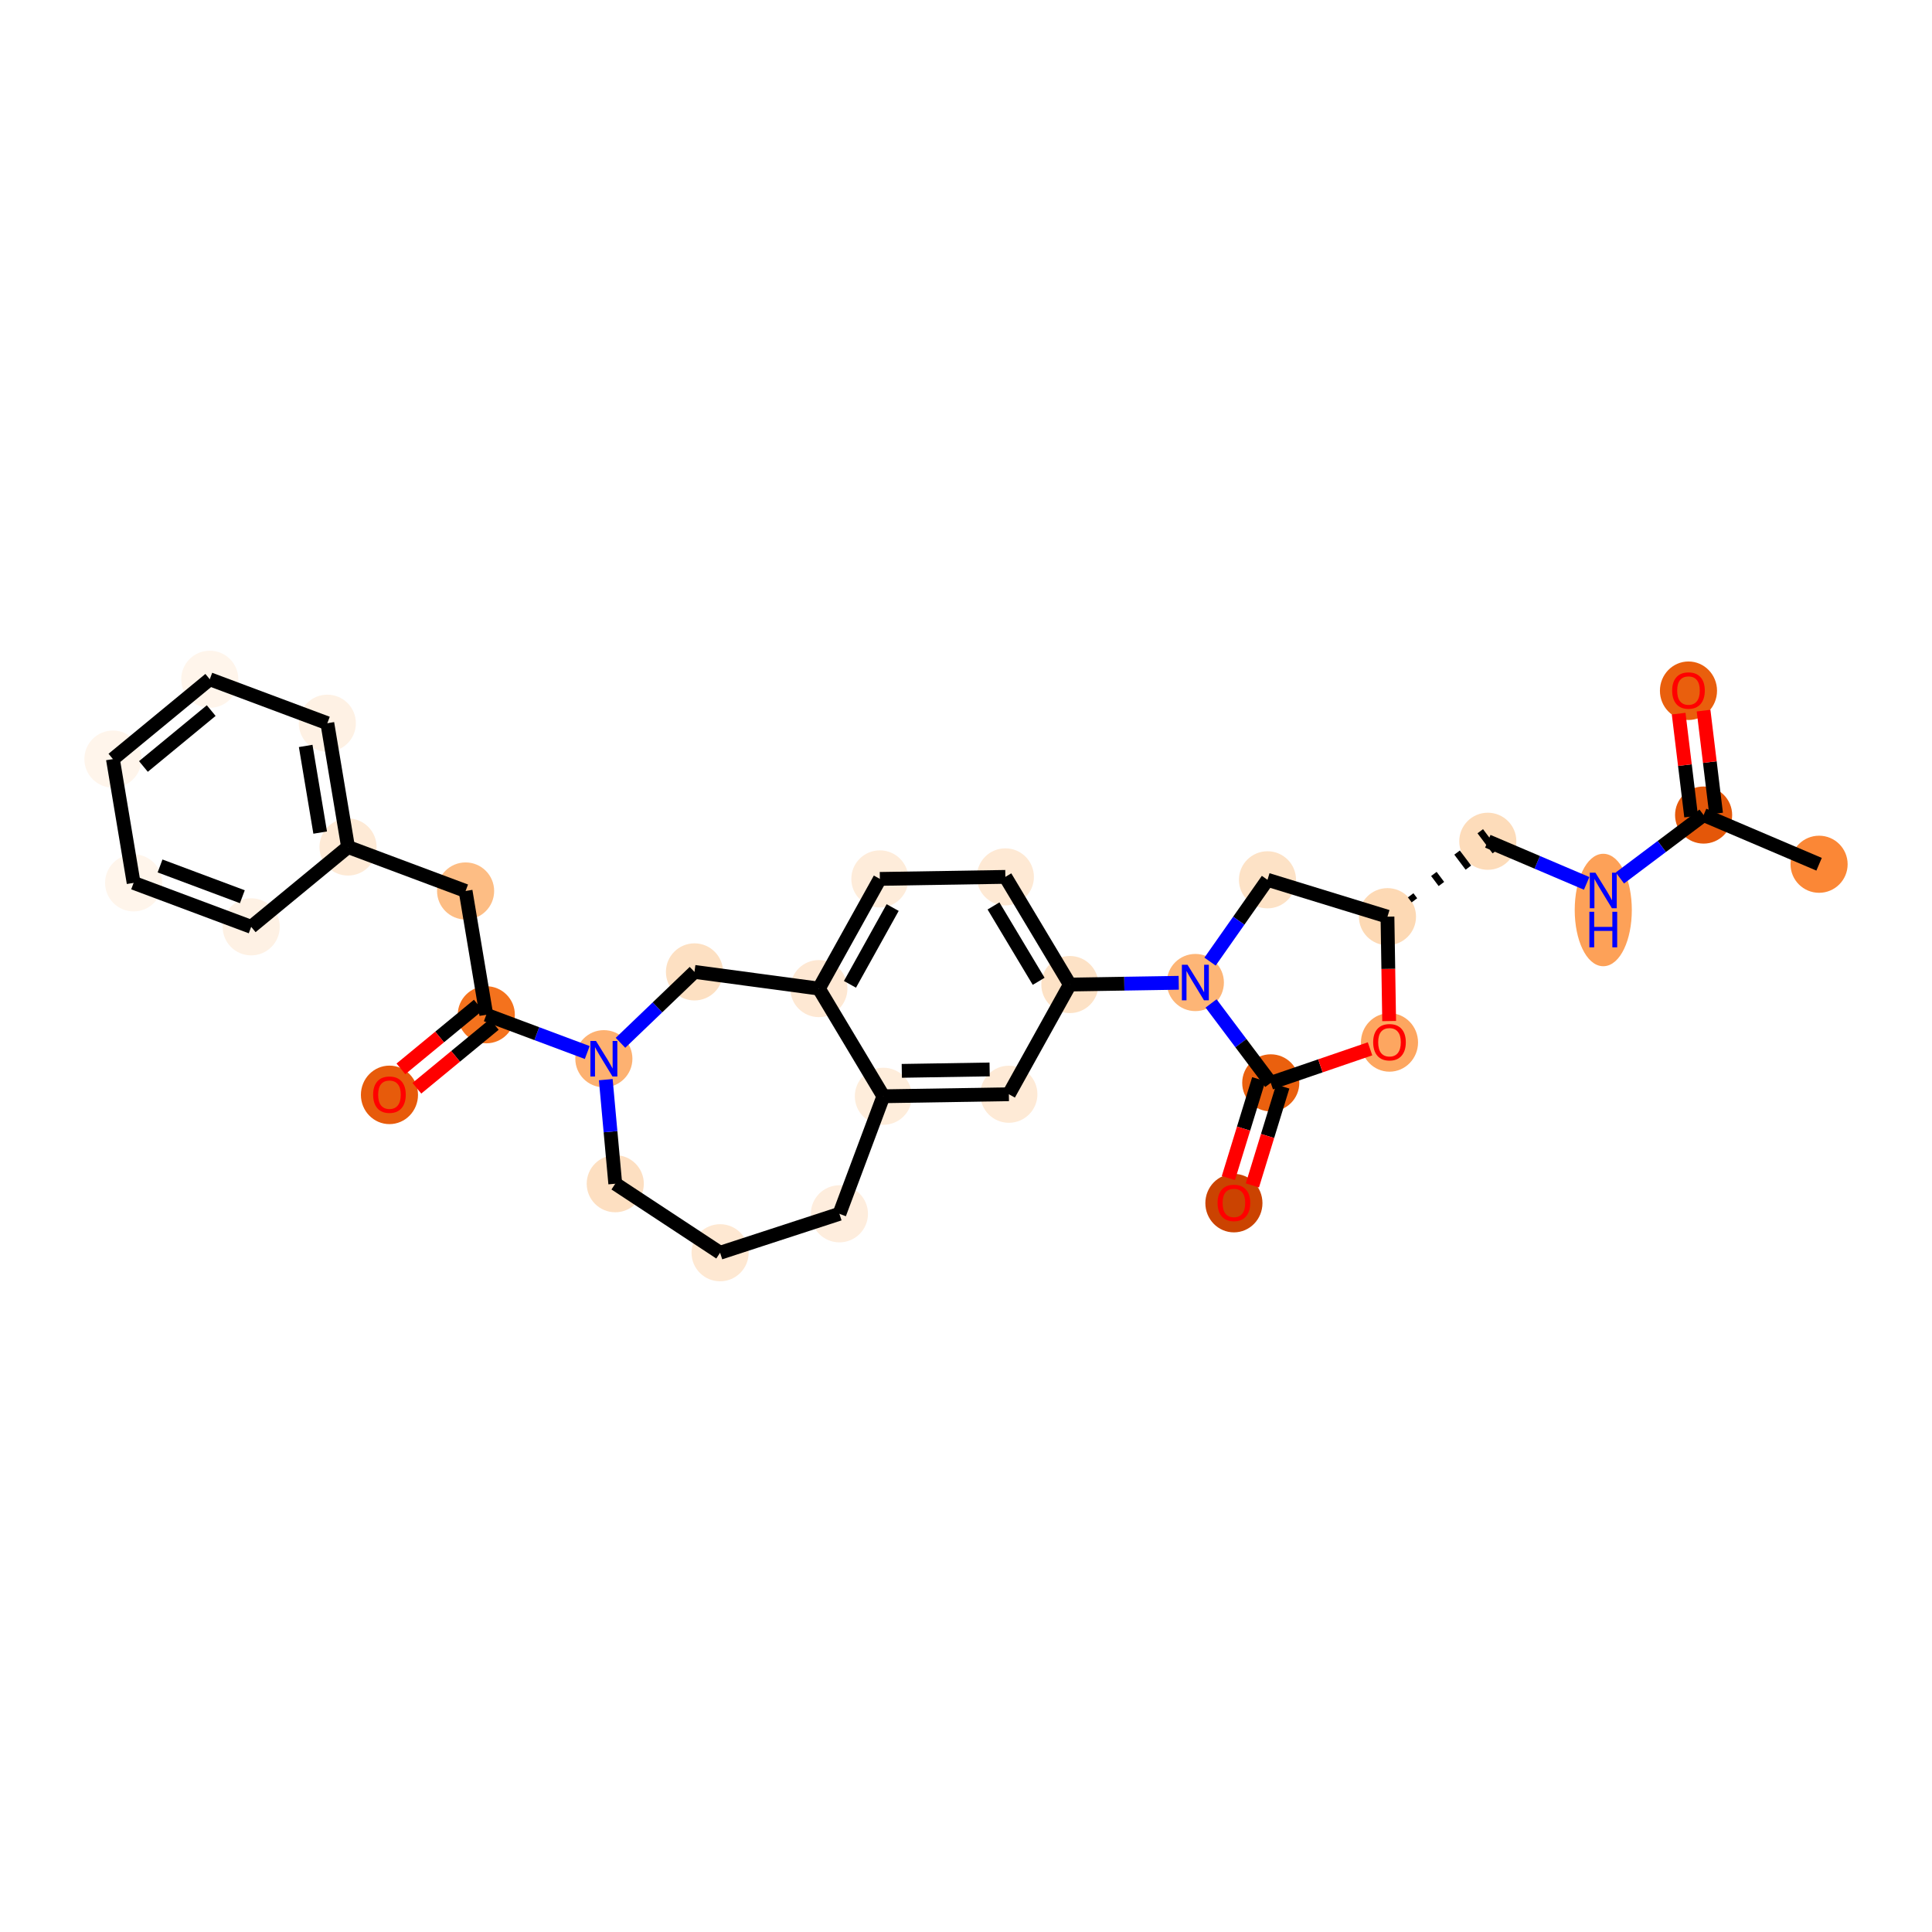 <?xml version='1.0' encoding='iso-8859-1'?>
<svg version='1.1' baseProfile='full'
              xmlns='http://www.w3.org/2000/svg'
                      xmlns:rdkit='http://www.rdkit.org/xml'
                      xmlns:xlink='http://www.w3.org/1999/xlink'
                  xml:space='preserve'
width='280px' height='280px' viewBox='0 0 280 280'>
<!-- END OF HEADER -->
<rect style='opacity:1.0;fill:#FFFFFF;stroke:none' width='280' height='280' x='0' y='0'> </rect>
<ellipse cx='263.635' cy='125.254' rx='3.638' ry='3.638'  style='fill:#FB8736;fill-rule:evenodd;stroke:#FB8736;stroke-width:1.0px;stroke-linecap:butt;stroke-linejoin:miter;stroke-opacity:1' />
<ellipse cx='246.9' cy='118.124' rx='3.638' ry='3.638'  style='fill:#E45709;fill-rule:evenodd;stroke:#E45709;stroke-width:1.0px;stroke-linecap:butt;stroke-linejoin:miter;stroke-opacity:1' />
<ellipse cx='244.707' cy='100.107' rx='3.638' ry='3.74'  style='fill:#E95F0D;fill-rule:evenodd;stroke:#E95F0D;stroke-width:1.0px;stroke-linecap:butt;stroke-linejoin:miter;stroke-opacity:1' />
<ellipse cx='232.358' cy='131.885' rx='3.638' ry='7.649'  style='fill:#FDA158;fill-rule:evenodd;stroke:#FDA158;stroke-width:1.0px;stroke-linecap:butt;stroke-linejoin:miter;stroke-opacity:1' />
<ellipse cx='215.624' cy='121.922' rx='3.638' ry='3.638'  style='fill:#FDDCBA;fill-rule:evenodd;stroke:#FDDCBA;stroke-width:1.0px;stroke-linecap:butt;stroke-linejoin:miter;stroke-opacity:1' />
<ellipse cx='201.082' cy='132.85' rx='3.638' ry='3.638'  style='fill:#FDD9B4;fill-rule:evenodd;stroke:#FDD9B4;stroke-width:1.0px;stroke-linecap:butt;stroke-linejoin:miter;stroke-opacity:1' />
<ellipse cx='183.694' cy='127.508' rx='3.638' ry='3.638'  style='fill:#FDE2C6;fill-rule:evenodd;stroke:#FDE2C6;stroke-width:1.0px;stroke-linecap:butt;stroke-linejoin:miter;stroke-opacity:1' />
<ellipse cx='173.241' cy='142.395' rx='3.638' ry='3.643'  style='fill:#FDB576;fill-rule:evenodd;stroke:#FDB576;stroke-width:1.0px;stroke-linecap:butt;stroke-linejoin:miter;stroke-opacity:1' />
<ellipse cx='155.053' cy='142.688' rx='3.638' ry='3.638'  style='fill:#FDE2C6;fill-rule:evenodd;stroke:#FDE2C6;stroke-width:1.0px;stroke-linecap:butt;stroke-linejoin:miter;stroke-opacity:1' />
<ellipse cx='145.705' cy='127.084' rx='3.638' ry='3.638'  style='fill:#FEE9D4;fill-rule:evenodd;stroke:#FEE9D4;stroke-width:1.0px;stroke-linecap:butt;stroke-linejoin:miter;stroke-opacity:1' />
<ellipse cx='127.517' cy='127.377' rx='3.638' ry='3.638'  style='fill:#FEECDA;fill-rule:evenodd;stroke:#FEECDA;stroke-width:1.0px;stroke-linecap:butt;stroke-linejoin:miter;stroke-opacity:1' />
<ellipse cx='118.678' cy='143.274' rx='3.638' ry='3.638'  style='fill:#FEE8D3;fill-rule:evenodd;stroke:#FEE8D3;stroke-width:1.0px;stroke-linecap:butt;stroke-linejoin:miter;stroke-opacity:1' />
<ellipse cx='128.025' cy='158.879' rx='3.638' ry='3.638'  style='fill:#FEEDDB;fill-rule:evenodd;stroke:#FEEDDB;stroke-width:1.0px;stroke-linecap:butt;stroke-linejoin:miter;stroke-opacity:1' />
<ellipse cx='146.213' cy='158.586' rx='3.638' ry='3.638'  style='fill:#FEEAD6;fill-rule:evenodd;stroke:#FEEAD6;stroke-width:1.0px;stroke-linecap:butt;stroke-linejoin:miter;stroke-opacity:1' />
<ellipse cx='121.654' cy='175.916' rx='3.638' ry='3.638'  style='fill:#FEEDDD;fill-rule:evenodd;stroke:#FEEDDD;stroke-width:1.0px;stroke-linecap:butt;stroke-linejoin:miter;stroke-opacity:1' />
<ellipse cx='104.36' cy='181.558' rx='3.638' ry='3.638'  style='fill:#FEE8D2;fill-rule:evenodd;stroke:#FEE8D2;stroke-width:1.0px;stroke-linecap:butt;stroke-linejoin:miter;stroke-opacity:1' />
<ellipse cx='89.168' cy='171.554' rx='3.638' ry='3.638'  style='fill:#FDDFC1;fill-rule:evenodd;stroke:#FDDFC1;stroke-width:1.0px;stroke-linecap:butt;stroke-linejoin:miter;stroke-opacity:1' />
<ellipse cx='87.516' cy='153.439' rx='3.638' ry='3.643'  style='fill:#FDB171;fill-rule:evenodd;stroke:#FDB171;stroke-width:1.0px;stroke-linecap:butt;stroke-linejoin:miter;stroke-opacity:1' />
<ellipse cx='70.479' cy='147.068' rx='3.638' ry='3.638'  style='fill:#F4721D;fill-rule:evenodd;stroke:#F4721D;stroke-width:1.0px;stroke-linecap:butt;stroke-linejoin:miter;stroke-opacity:1' />
<ellipse cx='56.442' cy='158.677' rx='3.638' ry='3.74'  style='fill:#E75B0B;fill-rule:evenodd;stroke:#E75B0B;stroke-width:1.0px;stroke-linecap:butt;stroke-linejoin:miter;stroke-opacity:1' />
<ellipse cx='67.478' cy='129.127' rx='3.638' ry='3.638'  style='fill:#FDBD84;fill-rule:evenodd;stroke:#FDBD84;stroke-width:1.0px;stroke-linecap:butt;stroke-linejoin:miter;stroke-opacity:1' />
<ellipse cx='50.44' cy='122.755' rx='3.638' ry='3.638'  style='fill:#FEEAD6;fill-rule:evenodd;stroke:#FEEAD6;stroke-width:1.0px;stroke-linecap:butt;stroke-linejoin:miter;stroke-opacity:1' />
<ellipse cx='47.44' cy='104.814' rx='3.638' ry='3.638'  style='fill:#FEF1E4;fill-rule:evenodd;stroke:#FEF1E4;stroke-width:1.0px;stroke-linecap:butt;stroke-linejoin:miter;stroke-opacity:1' />
<ellipse cx='30.402' cy='98.442' rx='3.638' ry='3.638'  style='fill:#FFF5EB;fill-rule:evenodd;stroke:#FFF5EB;stroke-width:1.0px;stroke-linecap:butt;stroke-linejoin:miter;stroke-opacity:1' />
<ellipse cx='16.365' cy='110.012' rx='3.638' ry='3.638'  style='fill:#FFF5EB;fill-rule:evenodd;stroke:#FFF5EB;stroke-width:1.0px;stroke-linecap:butt;stroke-linejoin:miter;stroke-opacity:1' />
<ellipse cx='19.366' cy='127.952' rx='3.638' ry='3.638'  style='fill:#FFF5EB;fill-rule:evenodd;stroke:#FFF5EB;stroke-width:1.0px;stroke-linecap:butt;stroke-linejoin:miter;stroke-opacity:1' />
<ellipse cx='36.404' cy='134.324' rx='3.638' ry='3.638'  style='fill:#FEF1E4;fill-rule:evenodd;stroke:#FEF1E4;stroke-width:1.0px;stroke-linecap:butt;stroke-linejoin:miter;stroke-opacity:1' />
<ellipse cx='100.649' cy='140.854' rx='3.638' ry='3.638'  style='fill:#FDE0C2;fill-rule:evenodd;stroke:#FDE0C2;stroke-width:1.0px;stroke-linecap:butt;stroke-linejoin:miter;stroke-opacity:1' />
<ellipse cx='184.168' cy='156.936' rx='3.638' ry='3.638'  style='fill:#EA600E;fill-rule:evenodd;stroke:#EA600E;stroke-width:1.0px;stroke-linecap:butt;stroke-linejoin:miter;stroke-opacity:1' />
<ellipse cx='178.827' cy='174.365' rx='3.638' ry='3.74'  style='fill:#CB4301;fill-rule:evenodd;stroke:#CB4301;stroke-width:1.0px;stroke-linecap:butt;stroke-linejoin:miter;stroke-opacity:1' />
<ellipse cx='201.375' cy='151.077' rx='3.638' ry='3.74'  style='fill:#FDA660;fill-rule:evenodd;stroke:#FDA660;stroke-width:1.0px;stroke-linecap:butt;stroke-linejoin:miter;stroke-opacity:1' />
<path class='bond-0 atom-0 atom-1' d='M 263.635,125.254 L 246.9,118.124' style='fill:none;fill-rule:evenodd;stroke:#000000;stroke-width:2.0px;stroke-linecap:butt;stroke-linejoin:miter;stroke-opacity:1' />
<path class='bond-1 atom-1 atom-2' d='M 248.706,117.905 L 247.8,110.446' style='fill:none;fill-rule:evenodd;stroke:#000000;stroke-width:2.0px;stroke-linecap:butt;stroke-linejoin:miter;stroke-opacity:1' />
<path class='bond-1 atom-1 atom-2' d='M 247.8,110.446 L 246.894,102.987' style='fill:none;fill-rule:evenodd;stroke:#FF0000;stroke-width:2.0px;stroke-linecap:butt;stroke-linejoin:miter;stroke-opacity:1' />
<path class='bond-1 atom-1 atom-2' d='M 245.094,118.343 L 244.189,110.884' style='fill:none;fill-rule:evenodd;stroke:#000000;stroke-width:2.0px;stroke-linecap:butt;stroke-linejoin:miter;stroke-opacity:1' />
<path class='bond-1 atom-1 atom-2' d='M 244.189,110.884 L 243.283,103.425' style='fill:none;fill-rule:evenodd;stroke:#FF0000;stroke-width:2.0px;stroke-linecap:butt;stroke-linejoin:miter;stroke-opacity:1' />
<path class='bond-2 atom-1 atom-3' d='M 246.9,118.124 L 240.833,122.683' style='fill:none;fill-rule:evenodd;stroke:#000000;stroke-width:2.0px;stroke-linecap:butt;stroke-linejoin:miter;stroke-opacity:1' />
<path class='bond-2 atom-1 atom-3' d='M 240.833,122.683 L 234.767,127.242' style='fill:none;fill-rule:evenodd;stroke:#0000FF;stroke-width:2.0px;stroke-linecap:butt;stroke-linejoin:miter;stroke-opacity:1' />
<path class='bond-3 atom-3 atom-4' d='M 229.95,128.026 L 222.787,124.974' style='fill:none;fill-rule:evenodd;stroke:#0000FF;stroke-width:2.0px;stroke-linecap:butt;stroke-linejoin:miter;stroke-opacity:1' />
<path class='bond-3 atom-3 atom-4' d='M 222.787,124.974 L 215.624,121.922' style='fill:none;fill-rule:evenodd;stroke:#000000;stroke-width:2.0px;stroke-linecap:butt;stroke-linejoin:miter;stroke-opacity:1' />
<path class='bond-4 atom-5 atom-4' d='M 204.991,130.481 L 204.444,129.754' style='fill:none;fill-rule:evenodd;stroke:#000000;stroke-width:1.0px;stroke-linecap:butt;stroke-linejoin:miter;stroke-opacity:1' />
<path class='bond-4 atom-5 atom-4' d='M 208.899,128.113 L 207.807,126.659' style='fill:none;fill-rule:evenodd;stroke:#000000;stroke-width:1.0px;stroke-linecap:butt;stroke-linejoin:miter;stroke-opacity:1' />
<path class='bond-4 atom-5 atom-4' d='M 212.808,125.744 L 211.169,123.563' style='fill:none;fill-rule:evenodd;stroke:#000000;stroke-width:1.0px;stroke-linecap:butt;stroke-linejoin:miter;stroke-opacity:1' />
<path class='bond-4 atom-5 atom-4' d='M 216.717,123.376 L 214.531,120.468' style='fill:none;fill-rule:evenodd;stroke:#000000;stroke-width:1.0px;stroke-linecap:butt;stroke-linejoin:miter;stroke-opacity:1' />
<path class='bond-5 atom-5 atom-6' d='M 201.082,132.85 L 183.694,127.508' style='fill:none;fill-rule:evenodd;stroke:#000000;stroke-width:2.0px;stroke-linecap:butt;stroke-linejoin:miter;stroke-opacity:1' />
<path class='bond-30 atom-30 atom-5' d='M 201.326,147.978 L 201.204,140.414' style='fill:none;fill-rule:evenodd;stroke:#FF0000;stroke-width:2.0px;stroke-linecap:butt;stroke-linejoin:miter;stroke-opacity:1' />
<path class='bond-30 atom-30 atom-5' d='M 201.204,140.414 L 201.082,132.85' style='fill:none;fill-rule:evenodd;stroke:#000000;stroke-width:2.0px;stroke-linecap:butt;stroke-linejoin:miter;stroke-opacity:1' />
<path class='bond-6 atom-6 atom-7' d='M 183.694,127.508 L 179.531,133.436' style='fill:none;fill-rule:evenodd;stroke:#000000;stroke-width:2.0px;stroke-linecap:butt;stroke-linejoin:miter;stroke-opacity:1' />
<path class='bond-6 atom-6 atom-7' d='M 179.531,133.436 L 175.369,139.364' style='fill:none;fill-rule:evenodd;stroke:#0000FF;stroke-width:2.0px;stroke-linecap:butt;stroke-linejoin:miter;stroke-opacity:1' />
<path class='bond-7 atom-7 atom-8' d='M 170.832,142.434 L 162.943,142.561' style='fill:none;fill-rule:evenodd;stroke:#0000FF;stroke-width:2.0px;stroke-linecap:butt;stroke-linejoin:miter;stroke-opacity:1' />
<path class='bond-7 atom-7 atom-8' d='M 162.943,142.561 L 155.053,142.688' style='fill:none;fill-rule:evenodd;stroke:#000000;stroke-width:2.0px;stroke-linecap:butt;stroke-linejoin:miter;stroke-opacity:1' />
<path class='bond-27 atom-7 atom-28' d='M 175.518,145.425 L 179.843,151.181' style='fill:none;fill-rule:evenodd;stroke:#0000FF;stroke-width:2.0px;stroke-linecap:butt;stroke-linejoin:miter;stroke-opacity:1' />
<path class='bond-27 atom-7 atom-28' d='M 179.843,151.181 L 184.168,156.936' style='fill:none;fill-rule:evenodd;stroke:#000000;stroke-width:2.0px;stroke-linecap:butt;stroke-linejoin:miter;stroke-opacity:1' />
<path class='bond-8 atom-8 atom-9' d='M 155.053,142.688 L 145.705,127.084' style='fill:none;fill-rule:evenodd;stroke:#000000;stroke-width:2.0px;stroke-linecap:butt;stroke-linejoin:miter;stroke-opacity:1' />
<path class='bond-8 atom-8 atom-9' d='M 150.53,142.217 L 143.986,131.294' style='fill:none;fill-rule:evenodd;stroke:#000000;stroke-width:2.0px;stroke-linecap:butt;stroke-linejoin:miter;stroke-opacity:1' />
<path class='bond-31 atom-13 atom-8' d='M 146.213,158.586 L 155.053,142.688' style='fill:none;fill-rule:evenodd;stroke:#000000;stroke-width:2.0px;stroke-linecap:butt;stroke-linejoin:miter;stroke-opacity:1' />
<path class='bond-9 atom-9 atom-10' d='M 145.705,127.084 L 127.517,127.377' style='fill:none;fill-rule:evenodd;stroke:#000000;stroke-width:2.0px;stroke-linecap:butt;stroke-linejoin:miter;stroke-opacity:1' />
<path class='bond-10 atom-10 atom-11' d='M 127.517,127.377 L 118.678,143.274' style='fill:none;fill-rule:evenodd;stroke:#000000;stroke-width:2.0px;stroke-linecap:butt;stroke-linejoin:miter;stroke-opacity:1' />
<path class='bond-10 atom-10 atom-11' d='M 129.371,131.529 L 123.183,142.658' style='fill:none;fill-rule:evenodd;stroke:#000000;stroke-width:2.0px;stroke-linecap:butt;stroke-linejoin:miter;stroke-opacity:1' />
<path class='bond-11 atom-11 atom-12' d='M 118.678,143.274 L 128.025,158.879' style='fill:none;fill-rule:evenodd;stroke:#000000;stroke-width:2.0px;stroke-linecap:butt;stroke-linejoin:miter;stroke-opacity:1' />
<path class='bond-33 atom-27 atom-11' d='M 100.649,140.854 L 118.678,143.274' style='fill:none;fill-rule:evenodd;stroke:#000000;stroke-width:2.0px;stroke-linecap:butt;stroke-linejoin:miter;stroke-opacity:1' />
<path class='bond-12 atom-12 atom-13' d='M 128.025,158.879 L 146.213,158.586' style='fill:none;fill-rule:evenodd;stroke:#000000;stroke-width:2.0px;stroke-linecap:butt;stroke-linejoin:miter;stroke-opacity:1' />
<path class='bond-12 atom-12 atom-13' d='M 130.695,155.197 L 143.426,154.992' style='fill:none;fill-rule:evenodd;stroke:#000000;stroke-width:2.0px;stroke-linecap:butt;stroke-linejoin:miter;stroke-opacity:1' />
<path class='bond-13 atom-12 atom-14' d='M 128.025,158.879 L 121.654,175.916' style='fill:none;fill-rule:evenodd;stroke:#000000;stroke-width:2.0px;stroke-linecap:butt;stroke-linejoin:miter;stroke-opacity:1' />
<path class='bond-14 atom-14 atom-15' d='M 121.654,175.916 L 104.36,181.558' style='fill:none;fill-rule:evenodd;stroke:#000000;stroke-width:2.0px;stroke-linecap:butt;stroke-linejoin:miter;stroke-opacity:1' />
<path class='bond-15 atom-15 atom-16' d='M 104.36,181.558 L 89.168,171.554' style='fill:none;fill-rule:evenodd;stroke:#000000;stroke-width:2.0px;stroke-linecap:butt;stroke-linejoin:miter;stroke-opacity:1' />
<path class='bond-16 atom-16 atom-17' d='M 89.168,171.554 L 88.48,164.012' style='fill:none;fill-rule:evenodd;stroke:#000000;stroke-width:2.0px;stroke-linecap:butt;stroke-linejoin:miter;stroke-opacity:1' />
<path class='bond-16 atom-16 atom-17' d='M 88.48,164.012 L 87.793,156.47' style='fill:none;fill-rule:evenodd;stroke:#0000FF;stroke-width:2.0px;stroke-linecap:butt;stroke-linejoin:miter;stroke-opacity:1' />
<path class='bond-17 atom-17 atom-18' d='M 85.108,152.539 L 77.793,149.803' style='fill:none;fill-rule:evenodd;stroke:#0000FF;stroke-width:2.0px;stroke-linecap:butt;stroke-linejoin:miter;stroke-opacity:1' />
<path class='bond-17 atom-17 atom-18' d='M 77.793,149.803 L 70.479,147.068' style='fill:none;fill-rule:evenodd;stroke:#000000;stroke-width:2.0px;stroke-linecap:butt;stroke-linejoin:miter;stroke-opacity:1' />
<path class='bond-26 atom-17 atom-27' d='M 89.925,151.131 L 95.287,145.993' style='fill:none;fill-rule:evenodd;stroke:#0000FF;stroke-width:2.0px;stroke-linecap:butt;stroke-linejoin:miter;stroke-opacity:1' />
<path class='bond-26 atom-17 atom-27' d='M 95.287,145.993 L 100.649,140.854' style='fill:none;fill-rule:evenodd;stroke:#000000;stroke-width:2.0px;stroke-linecap:butt;stroke-linejoin:miter;stroke-opacity:1' />
<path class='bond-18 atom-18 atom-19' d='M 69.322,145.664 L 63.713,150.287' style='fill:none;fill-rule:evenodd;stroke:#000000;stroke-width:2.0px;stroke-linecap:butt;stroke-linejoin:miter;stroke-opacity:1' />
<path class='bond-18 atom-18 atom-19' d='M 63.713,150.287 L 58.104,154.909' style='fill:none;fill-rule:evenodd;stroke:#FF0000;stroke-width:2.0px;stroke-linecap:butt;stroke-linejoin:miter;stroke-opacity:1' />
<path class='bond-18 atom-18 atom-19' d='M 71.636,148.471 L 66.027,153.094' style='fill:none;fill-rule:evenodd;stroke:#000000;stroke-width:2.0px;stroke-linecap:butt;stroke-linejoin:miter;stroke-opacity:1' />
<path class='bond-18 atom-18 atom-19' d='M 66.027,153.094 L 60.418,157.717' style='fill:none;fill-rule:evenodd;stroke:#FF0000;stroke-width:2.0px;stroke-linecap:butt;stroke-linejoin:miter;stroke-opacity:1' />
<path class='bond-19 atom-18 atom-20' d='M 70.479,147.068 L 67.478,129.127' style='fill:none;fill-rule:evenodd;stroke:#000000;stroke-width:2.0px;stroke-linecap:butt;stroke-linejoin:miter;stroke-opacity:1' />
<path class='bond-20 atom-20 atom-21' d='M 67.478,129.127 L 50.44,122.755' style='fill:none;fill-rule:evenodd;stroke:#000000;stroke-width:2.0px;stroke-linecap:butt;stroke-linejoin:miter;stroke-opacity:1' />
<path class='bond-21 atom-21 atom-22' d='M 50.44,122.755 L 47.44,104.814' style='fill:none;fill-rule:evenodd;stroke:#000000;stroke-width:2.0px;stroke-linecap:butt;stroke-linejoin:miter;stroke-opacity:1' />
<path class='bond-21 atom-21 atom-22' d='M 46.402,120.664 L 44.302,108.105' style='fill:none;fill-rule:evenodd;stroke:#000000;stroke-width:2.0px;stroke-linecap:butt;stroke-linejoin:miter;stroke-opacity:1' />
<path class='bond-32 atom-26 atom-21' d='M 36.404,134.324 L 50.44,122.755' style='fill:none;fill-rule:evenodd;stroke:#000000;stroke-width:2.0px;stroke-linecap:butt;stroke-linejoin:miter;stroke-opacity:1' />
<path class='bond-22 atom-22 atom-23' d='M 47.44,104.814 L 30.402,98.442' style='fill:none;fill-rule:evenodd;stroke:#000000;stroke-width:2.0px;stroke-linecap:butt;stroke-linejoin:miter;stroke-opacity:1' />
<path class='bond-23 atom-23 atom-24' d='M 30.402,98.442 L 16.365,110.012' style='fill:none;fill-rule:evenodd;stroke:#000000;stroke-width:2.0px;stroke-linecap:butt;stroke-linejoin:miter;stroke-opacity:1' />
<path class='bond-23 atom-23 atom-24' d='M 30.61,102.985 L 20.785,111.084' style='fill:none;fill-rule:evenodd;stroke:#000000;stroke-width:2.0px;stroke-linecap:butt;stroke-linejoin:miter;stroke-opacity:1' />
<path class='bond-24 atom-24 atom-25' d='M 16.365,110.012 L 19.366,127.952' style='fill:none;fill-rule:evenodd;stroke:#000000;stroke-width:2.0px;stroke-linecap:butt;stroke-linejoin:miter;stroke-opacity:1' />
<path class='bond-25 atom-25 atom-26' d='M 19.366,127.952 L 36.404,134.324' style='fill:none;fill-rule:evenodd;stroke:#000000;stroke-width:2.0px;stroke-linecap:butt;stroke-linejoin:miter;stroke-opacity:1' />
<path class='bond-25 atom-25 atom-26' d='M 23.196,125.501 L 35.122,129.961' style='fill:none;fill-rule:evenodd;stroke:#000000;stroke-width:2.0px;stroke-linecap:butt;stroke-linejoin:miter;stroke-opacity:1' />
<path class='bond-28 atom-28 atom-29' d='M 182.43,156.402 L 180.229,163.567' style='fill:none;fill-rule:evenodd;stroke:#000000;stroke-width:2.0px;stroke-linecap:butt;stroke-linejoin:miter;stroke-opacity:1' />
<path class='bond-28 atom-28 atom-29' d='M 180.229,163.567 L 178.028,170.731' style='fill:none;fill-rule:evenodd;stroke:#FF0000;stroke-width:2.0px;stroke-linecap:butt;stroke-linejoin:miter;stroke-opacity:1' />
<path class='bond-28 atom-28 atom-29' d='M 185.907,157.471 L 183.706,164.635' style='fill:none;fill-rule:evenodd;stroke:#000000;stroke-width:2.0px;stroke-linecap:butt;stroke-linejoin:miter;stroke-opacity:1' />
<path class='bond-28 atom-28 atom-29' d='M 183.706,164.635 L 181.506,171.799' style='fill:none;fill-rule:evenodd;stroke:#FF0000;stroke-width:2.0px;stroke-linecap:butt;stroke-linejoin:miter;stroke-opacity:1' />
<path class='bond-29 atom-28 atom-30' d='M 184.168,156.936 L 191.362,154.47' style='fill:none;fill-rule:evenodd;stroke:#000000;stroke-width:2.0px;stroke-linecap:butt;stroke-linejoin:miter;stroke-opacity:1' />
<path class='bond-29 atom-28 atom-30' d='M 191.362,154.47 L 198.556,152.004' style='fill:none;fill-rule:evenodd;stroke:#FF0000;stroke-width:2.0px;stroke-linecap:butt;stroke-linejoin:miter;stroke-opacity:1' />
<path  class='atom-2' d='M 242.343 100.081
Q 242.343 98.844, 242.954 98.153
Q 243.565 97.462, 244.707 97.462
Q 245.85 97.462, 246.461 98.153
Q 247.072 98.844, 247.072 100.081
Q 247.072 101.333, 246.454 102.046
Q 245.835 102.751, 244.707 102.751
Q 243.572 102.751, 242.954 102.046
Q 242.343 101.34, 242.343 100.081
M 244.707 102.169
Q 245.493 102.169, 245.915 101.645
Q 246.345 101.114, 246.345 100.081
Q 246.345 99.07, 245.915 98.56
Q 245.493 98.044, 244.707 98.044
Q 243.922 98.044, 243.492 98.553
Q 243.07 99.062, 243.07 100.081
Q 243.07 101.122, 243.492 101.645
Q 243.922 102.169, 244.707 102.169
' fill='#FF0000'/>
<path  class='atom-3' d='M 231.22 126.476
L 232.908 129.204
Q 233.075 129.474, 233.344 129.961
Q 233.613 130.449, 233.628 130.478
L 233.628 126.476
L 234.312 126.476
L 234.312 131.627
L 233.606 131.627
L 231.794 128.644
Q 231.583 128.295, 231.358 127.895
Q 231.14 127.495, 231.074 127.371
L 231.074 131.627
L 230.405 131.627
L 230.405 126.476
L 231.22 126.476
' fill='#0000FF'/>
<path  class='atom-3' d='M 230.343 132.142
L 231.041 132.142
L 231.041 134.333
L 233.675 134.333
L 233.675 132.142
L 234.374 132.142
L 234.374 137.294
L 233.675 137.294
L 233.675 134.915
L 231.041 134.915
L 231.041 137.294
L 230.343 137.294
L 230.343 132.142
' fill='#0000FF'/>
<path  class='atom-7' d='M 172.102 139.819
L 173.79 142.548
Q 173.957 142.817, 174.227 143.304
Q 174.496 143.792, 174.51 143.821
L 174.51 139.819
L 175.194 139.819
L 175.194 144.97
L 174.489 144.97
L 172.677 141.987
Q 172.466 141.638, 172.24 141.238
Q 172.022 140.838, 171.956 140.714
L 171.956 144.97
L 171.287 144.97
L 171.287 139.819
L 172.102 139.819
' fill='#0000FF'/>
<path  class='atom-17' d='M 86.378 150.864
L 88.066 153.592
Q 88.233 153.861, 88.502 154.349
Q 88.771 154.836, 88.786 154.865
L 88.786 150.864
L 89.47 150.864
L 89.47 156.015
L 88.764 156.015
L 86.952 153.032
Q 86.741 152.683, 86.516 152.283
Q 86.298 151.882, 86.232 151.759
L 86.232 156.015
L 85.563 156.015
L 85.563 150.864
L 86.378 150.864
' fill='#0000FF'/>
<path  class='atom-19' d='M 54.077 158.651
Q 54.077 157.414, 54.688 156.723
Q 55.3 156.032, 56.442 156.032
Q 57.584 156.032, 58.195 156.723
Q 58.806 157.414, 58.806 158.651
Q 58.806 159.903, 58.188 160.616
Q 57.57 161.322, 56.442 161.322
Q 55.307 161.322, 54.688 160.616
Q 54.077 159.91, 54.077 158.651
M 56.442 160.74
Q 57.228 160.74, 57.65 160.216
Q 58.079 159.685, 58.079 158.651
Q 58.079 157.64, 57.65 157.131
Q 57.228 156.614, 56.442 156.614
Q 55.656 156.614, 55.227 157.123
Q 54.805 157.633, 54.805 158.651
Q 54.805 159.692, 55.227 160.216
Q 55.656 160.74, 56.442 160.74
' fill='#FF0000'/>
<path  class='atom-29' d='M 176.462 174.339
Q 176.462 173.102, 177.073 172.411
Q 177.685 171.72, 178.827 171.72
Q 179.969 171.72, 180.58 172.411
Q 181.192 173.102, 181.192 174.339
Q 181.192 175.591, 180.573 176.304
Q 179.955 177.009, 178.827 177.009
Q 177.692 177.009, 177.073 176.304
Q 176.462 175.598, 176.462 174.339
M 178.827 176.427
Q 179.613 176.427, 180.035 175.904
Q 180.464 175.372, 180.464 174.339
Q 180.464 173.328, 180.035 172.818
Q 179.613 172.302, 178.827 172.302
Q 178.041 172.302, 177.612 172.811
Q 177.19 173.321, 177.19 174.339
Q 177.19 175.38, 177.612 175.904
Q 178.041 176.427, 178.827 176.427
' fill='#FF0000'/>
<path  class='atom-30' d='M 199.011 151.052
Q 199.011 149.815, 199.622 149.124
Q 200.233 148.432, 201.375 148.432
Q 202.518 148.432, 203.129 149.124
Q 203.74 149.815, 203.74 151.052
Q 203.74 152.303, 203.122 153.016
Q 202.503 153.722, 201.375 153.722
Q 200.24 153.722, 199.622 153.016
Q 199.011 152.311, 199.011 151.052
M 201.375 153.14
Q 202.161 153.14, 202.583 152.616
Q 203.012 152.085, 203.012 151.052
Q 203.012 150.04, 202.583 149.531
Q 202.161 149.015, 201.375 149.015
Q 200.589 149.015, 200.16 149.524
Q 199.738 150.033, 199.738 151.052
Q 199.738 152.092, 200.16 152.616
Q 200.589 153.14, 201.375 153.14
' fill='#FF0000'/>
</svg>

